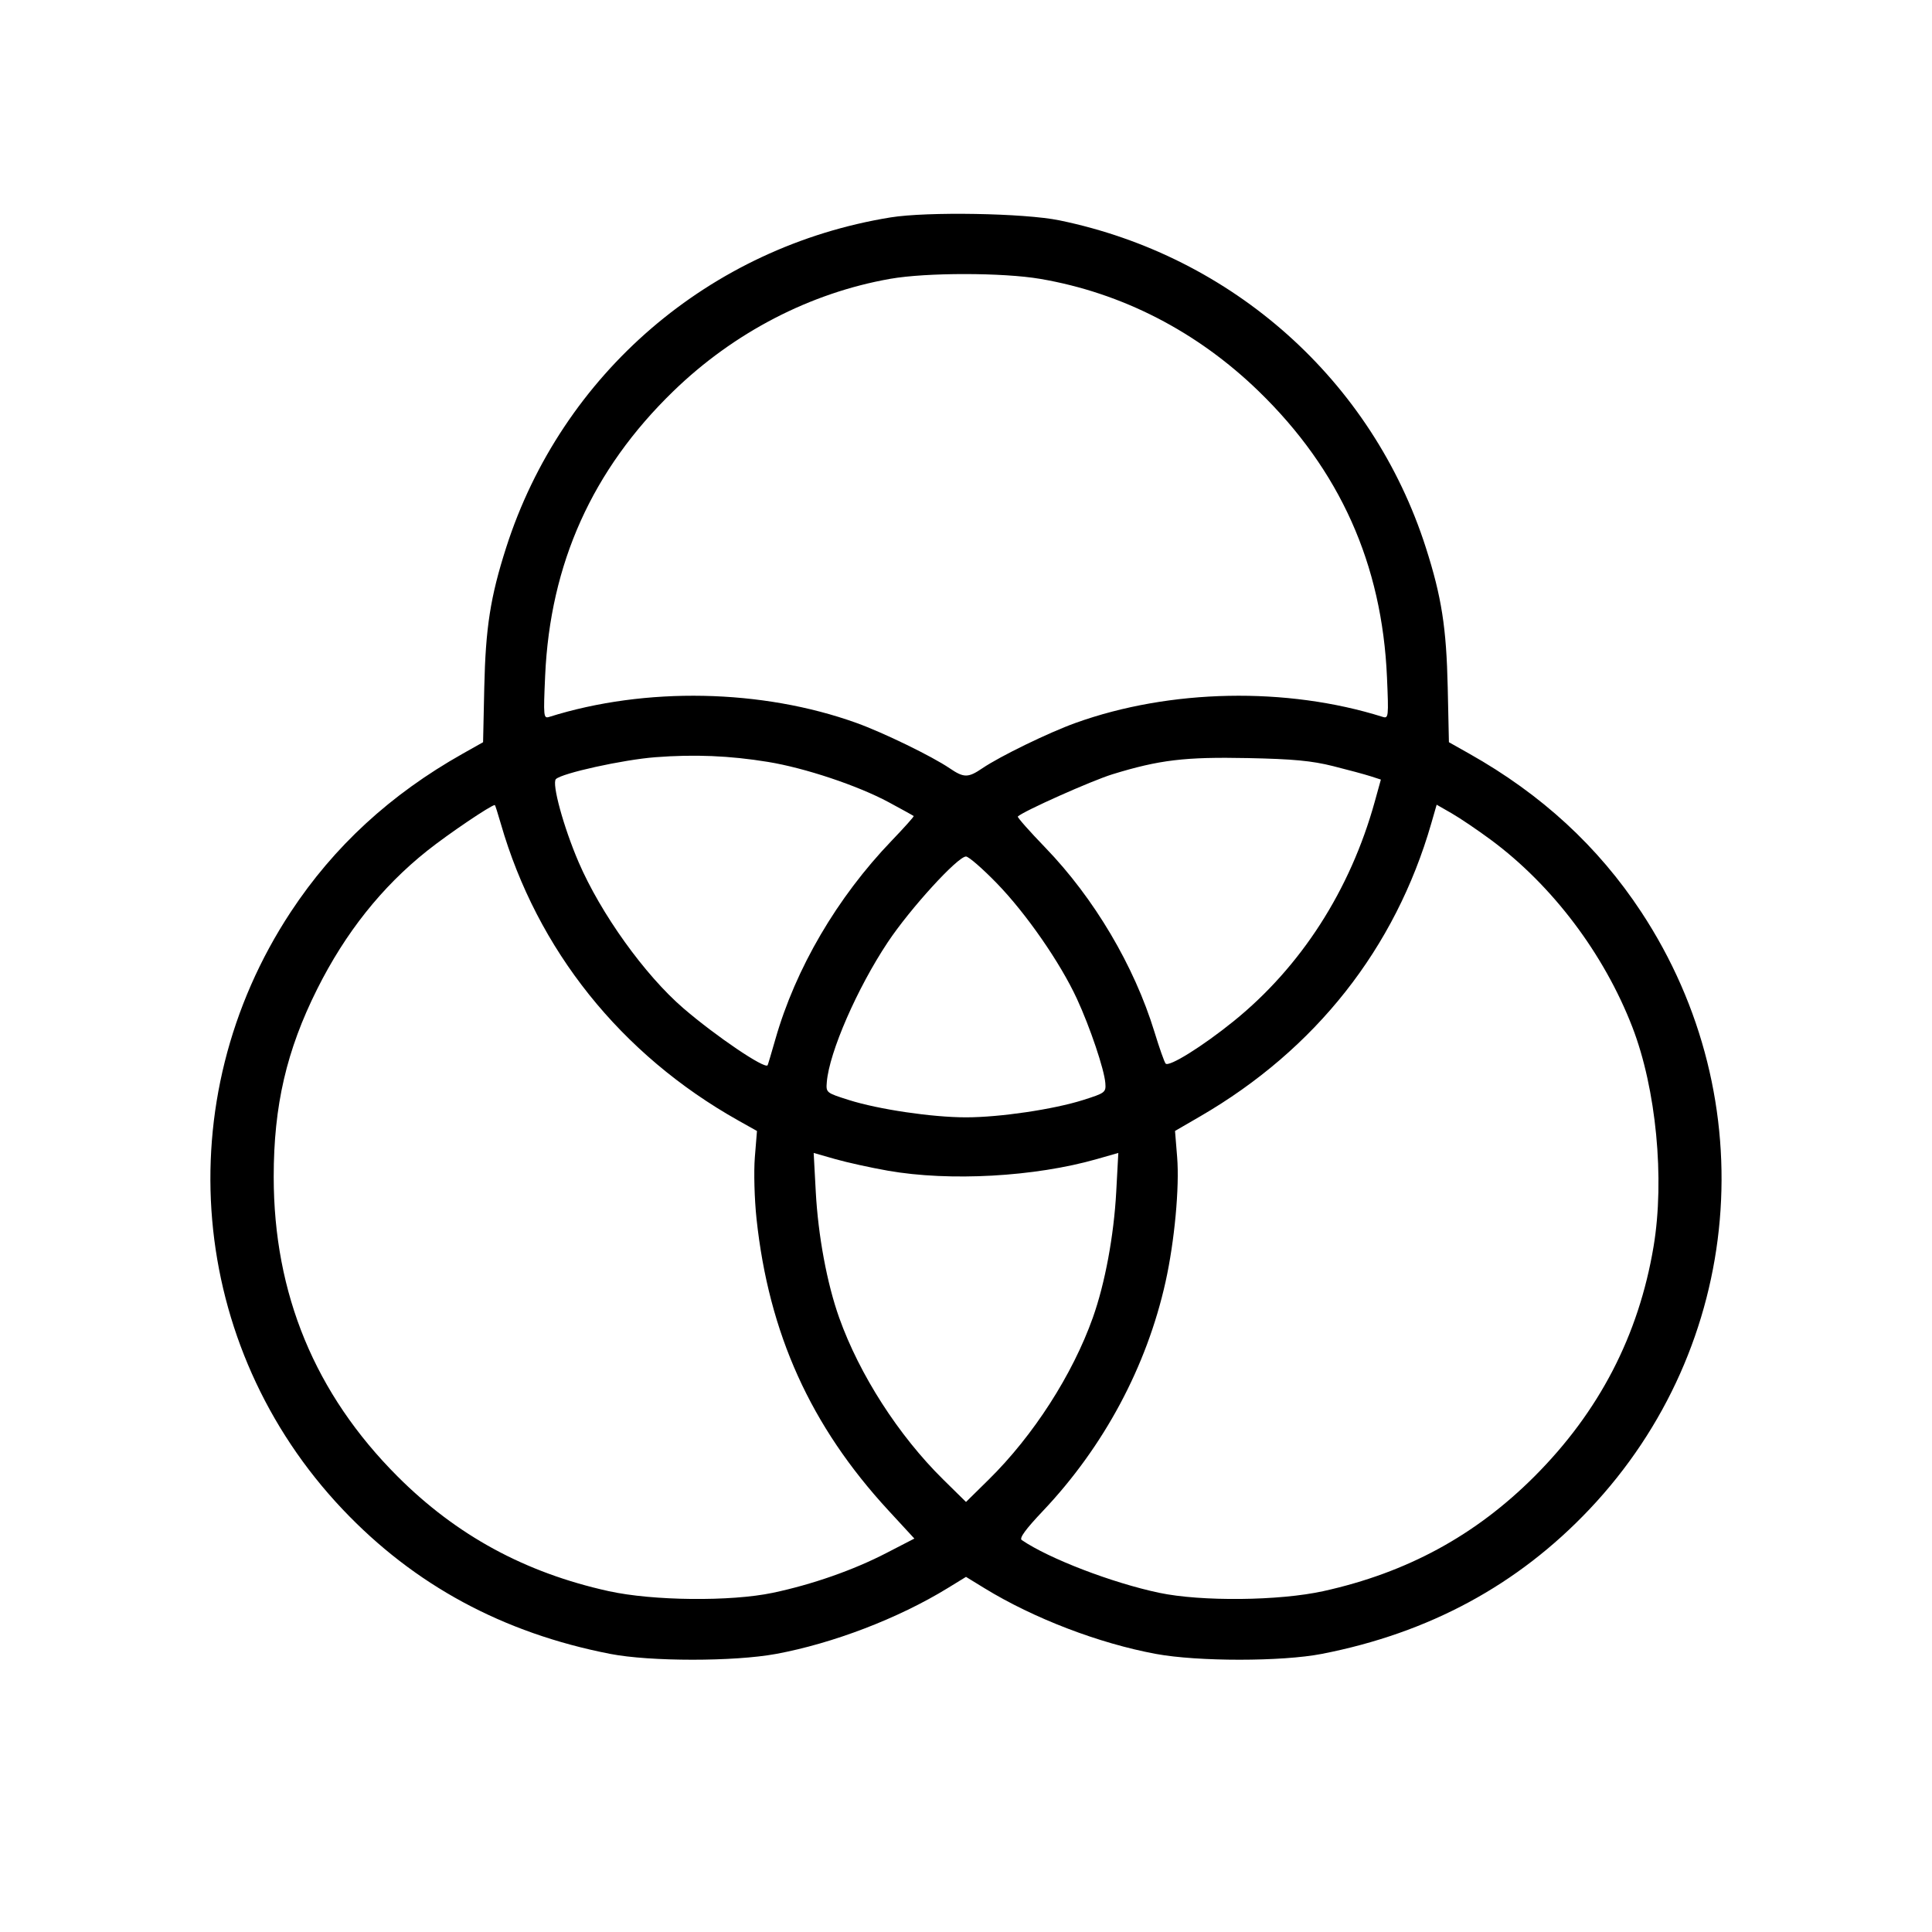 <svg fill="currentColor" viewBox="0 0 256 256" xmlns="http://www.w3.org/2000/svg"><path d="M117.990 28.810 C 94.034 32.703,74.439 49.542,67.065 72.572 C 64.982 79.075,64.342 83.171,64.169 91.093 L 64.011 98.347 61.299 99.875 C 51.741 105.260,44.238 112.167,38.526 120.839 C 22.089 145.793,24.913 178.356,45.391 199.989 C 54.897 210.032,66.644 216.378,80.853 219.149 C 86.132 220.178,97.271 220.181,102.827 219.154 C 110.381 217.758,119.030 214.445,125.547 210.449 L 128.000 208.945 130.453 210.449 C 136.970 214.445,145.619 217.758,153.173 219.154 C 158.729 220.181,169.868 220.178,175.147 219.149 C 189.356 216.378,201.103 210.032,210.609 199.989 C 231.077 178.367,233.903 145.781,217.474 120.839 C 211.762 112.167,204.259 105.260,194.701 99.875 L 191.989 98.347 191.831 91.093 C 191.658 83.171,191.018 79.075,188.935 72.572 C 181.848 50.440,163.357 33.923,140.373 29.197 C 135.736 28.244,122.845 28.020,117.990 28.810 M137.845 36.954 C 148.673 38.805,158.631 43.929,166.793 51.850 C 177.546 62.284,183.137 74.758,183.783 89.756 C 184.010 95.006,183.985 95.233,183.210 94.990 C 170.477 90.986,155.026 91.292,142.507 95.795 C 138.956 97.072,132.505 100.211,130.169 101.798 C 128.279 103.082,127.721 103.082,125.831 101.798 C 123.495 100.211,117.044 97.072,113.493 95.795 C 100.974 91.292,85.523 90.986,72.791 94.989 C 72.016 95.233,71.993 95.004,72.235 89.542 C 72.897 74.668,78.487 62.251,89.207 51.850 C 97.243 44.051,107.358 38.810,117.973 36.943 C 122.764 36.101,132.886 36.107,137.845 36.954 M101.760 100.957 C 106.661 101.756,113.659 104.093,117.760 106.300 C 119.520 107.248,121.010 108.072,121.070 108.131 C 121.131 108.190,119.815 109.661,118.147 111.399 C 110.918 118.929,105.423 128.313,102.740 137.709 C 102.221 139.526,101.759 141.075,101.713 141.150 C 101.370 141.708,94.839 137.290,90.553 133.599 C 85.437 129.195,79.589 121.036,76.659 114.217 C 74.672 109.591,73.091 103.805,73.660 103.236 C 74.444 102.452,82.553 100.666,86.827 100.336 C 92.024 99.935,96.672 100.128,101.760 100.957 M176.640 101.514 C 178.635 102.013,180.876 102.619,181.620 102.860 L 182.973 103.298 182.158 106.240 C 178.912 117.952,172.392 128.092,163.463 135.315 C 159.341 138.649,154.887 141.423,154.450 140.927 C 154.285 140.740,153.621 138.859,152.975 136.747 C 150.295 127.989,144.982 119.015,138.510 112.316 C 136.411 110.143,134.771 108.288,134.866 108.193 C 135.574 107.494,144.660 103.439,147.413 102.593 C 153.623 100.686,157.016 100.280,165.333 100.450 C 171.350 100.573,173.799 100.803,176.640 101.514 M66.353 109.120 C 71.175 125.866,82.266 139.732,97.831 148.474 L 100.303 149.862 100.022 153.331 C 99.866 155.255,99.965 158.891,100.243 161.493 C 101.873 176.714,107.410 188.960,117.715 200.134 L 121.158 203.868 117.392 205.813 C 113.057 208.052,107.607 209.958,102.400 211.055 C 96.821 212.230,86.489 212.124,80.640 210.832 C 69.574 208.387,60.494 203.453,52.683 195.639 C 41.745 184.698,36.267 171.445,36.267 155.927 C 36.267 146.504,37.963 139.179,42.024 131.066 C 45.772 123.579,50.591 117.519,56.603 112.732 C 59.391 110.511,65.062 106.677,65.570 106.668 C 65.612 106.667,65.964 107.771,66.353 109.120 M197.547 111.281 C 205.686 117.305,212.540 126.378,216.300 136.107 C 219.452 144.263,220.605 156.202,219.107 165.164 C 217.136 176.948,211.901 187.052,203.317 195.639 C 195.506 203.453,186.426 208.387,175.360 210.832 C 169.511 212.124,159.179 212.230,153.600 211.055 C 147.371 209.742,138.976 206.519,135.383 204.061 C 135.032 203.820,135.899 202.630,138.181 200.222 C 146.268 191.689,151.954 181.065,154.445 169.836 C 155.632 164.482,156.300 157.298,155.978 153.328 L 155.697 149.856 159.022 147.928 C 174.315 139.059,184.883 125.662,189.653 109.101 L 190.365 106.628 192.356 107.770 C 193.451 108.399,195.787 109.979,197.547 111.281 M132.082 117.038 C 135.966 121.038,140.481 127.546,142.694 132.337 C 144.438 136.110,146.326 141.712,146.463 143.522 C 146.556 144.746,146.443 144.831,143.515 145.759 C 139.594 147.001,132.480 148.053,128.000 148.053 C 123.520 148.053,116.406 147.001,112.485 145.759 C 109.463 144.802,109.441 144.784,109.557 143.376 C 109.881 139.424,113.581 130.940,117.633 124.852 C 120.602 120.392,126.899 113.493,128.000 113.493 C 128.352 113.493,130.189 115.089,132.082 117.038 M117.649 155.123 C 125.834 156.563,137.115 155.935,145.350 153.580 L 148.183 152.770 147.907 157.908 C 147.593 163.751,146.418 170.070,144.803 174.606 C 142.114 182.156,136.926 190.225,131.021 196.042 L 128.000 199.017 124.979 196.042 C 119.074 190.225,113.886 182.156,111.197 174.606 C 109.582 170.070,108.407 163.751,108.093 157.908 L 107.817 152.770 110.650 153.580 C 112.209 154.026,115.358 154.720,117.649 155.123 " stroke="none" fill-rule="evenodd"></path></svg>